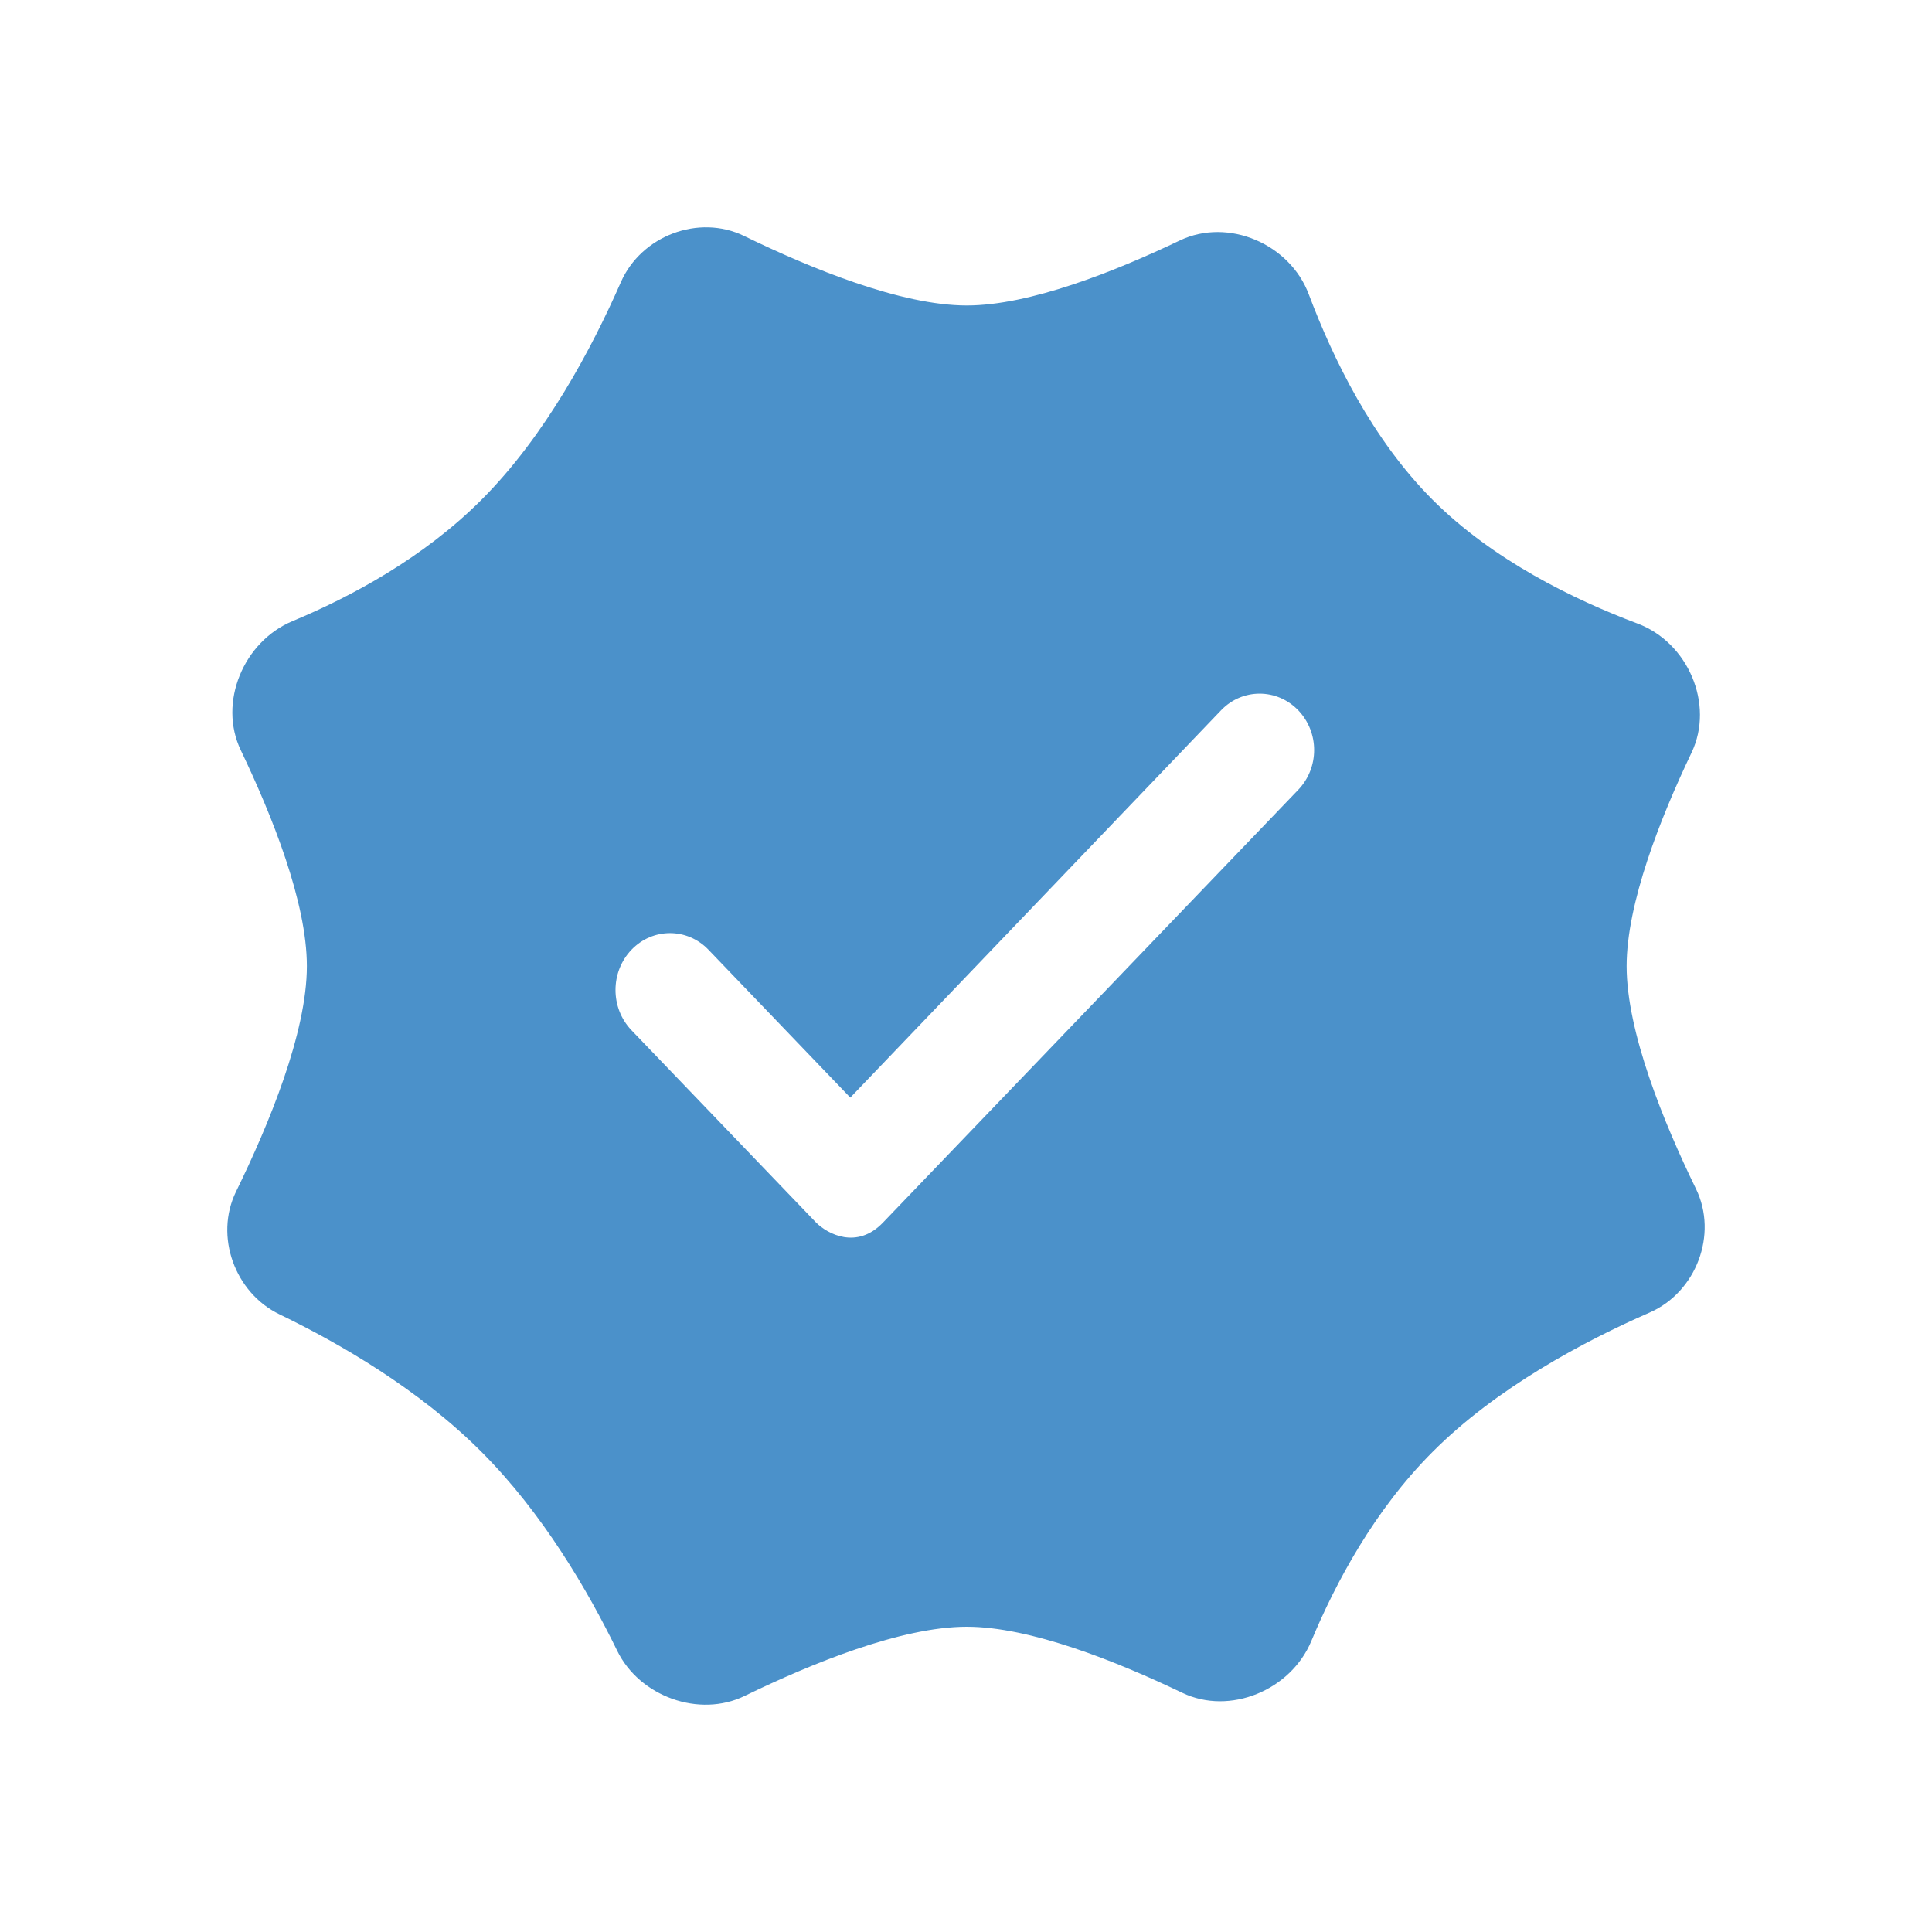 <svg width="18" height="18" viewBox="0 0 18 18" fill="none" xmlns="http://www.w3.org/2000/svg">
<path fill-rule="evenodd" clip-rule="evenodd" d="M10.993 2.24C11.445 2.025 12.019 2.274 12.194 2.743C12.419 3.341 12.786 4.095 13.347 4.656C13.907 5.217 14.66 5.585 15.258 5.81C15.726 5.986 15.975 6.56 15.76 7.012C15.469 7.621 15.155 8.416 15.155 9.001C15.155 9.614 15.5 10.458 15.801 11.076C16.008 11.501 15.803 12.038 15.371 12.228C14.758 12.496 13.943 12.929 13.347 13.527C12.805 14.069 12.443 14.747 12.217 15.29C12.027 15.746 11.459 15.985 11.014 15.771C10.403 15.478 9.598 15.156 9.007 15.156C8.396 15.156 7.557 15.5 6.939 15.8C6.514 16.008 5.957 15.805 5.75 15.379C5.479 14.823 5.058 14.099 4.486 13.527C3.903 12.943 3.164 12.516 2.605 12.246C2.188 12.045 1.996 11.518 2.199 11.102C2.503 10.481 2.859 9.623 2.859 9.001C2.859 8.409 2.537 7.603 2.244 6.991C2.03 6.546 2.269 5.977 2.725 5.787C3.267 5.561 3.944 5.199 4.486 4.656C5.083 4.059 5.515 3.243 5.784 2.63C5.973 2.197 6.51 1.992 6.934 2.199C7.552 2.5 8.394 2.846 9.007 2.846C9.591 2.846 10.385 2.531 10.993 2.24ZM12.095 6.617C11.896 6.411 11.575 6.411 11.377 6.617L7.922 10.226L6.601 8.849C6.403 8.642 6.081 8.642 5.883 8.849C5.685 9.056 5.685 9.391 5.883 9.598L7.603 11.39C7.709 11.496 7.983 11.645 8.227 11.39L12.095 7.359C12.293 7.152 12.293 6.824 12.095 6.617Z" fill="#4B91CA"/>
</svg>
